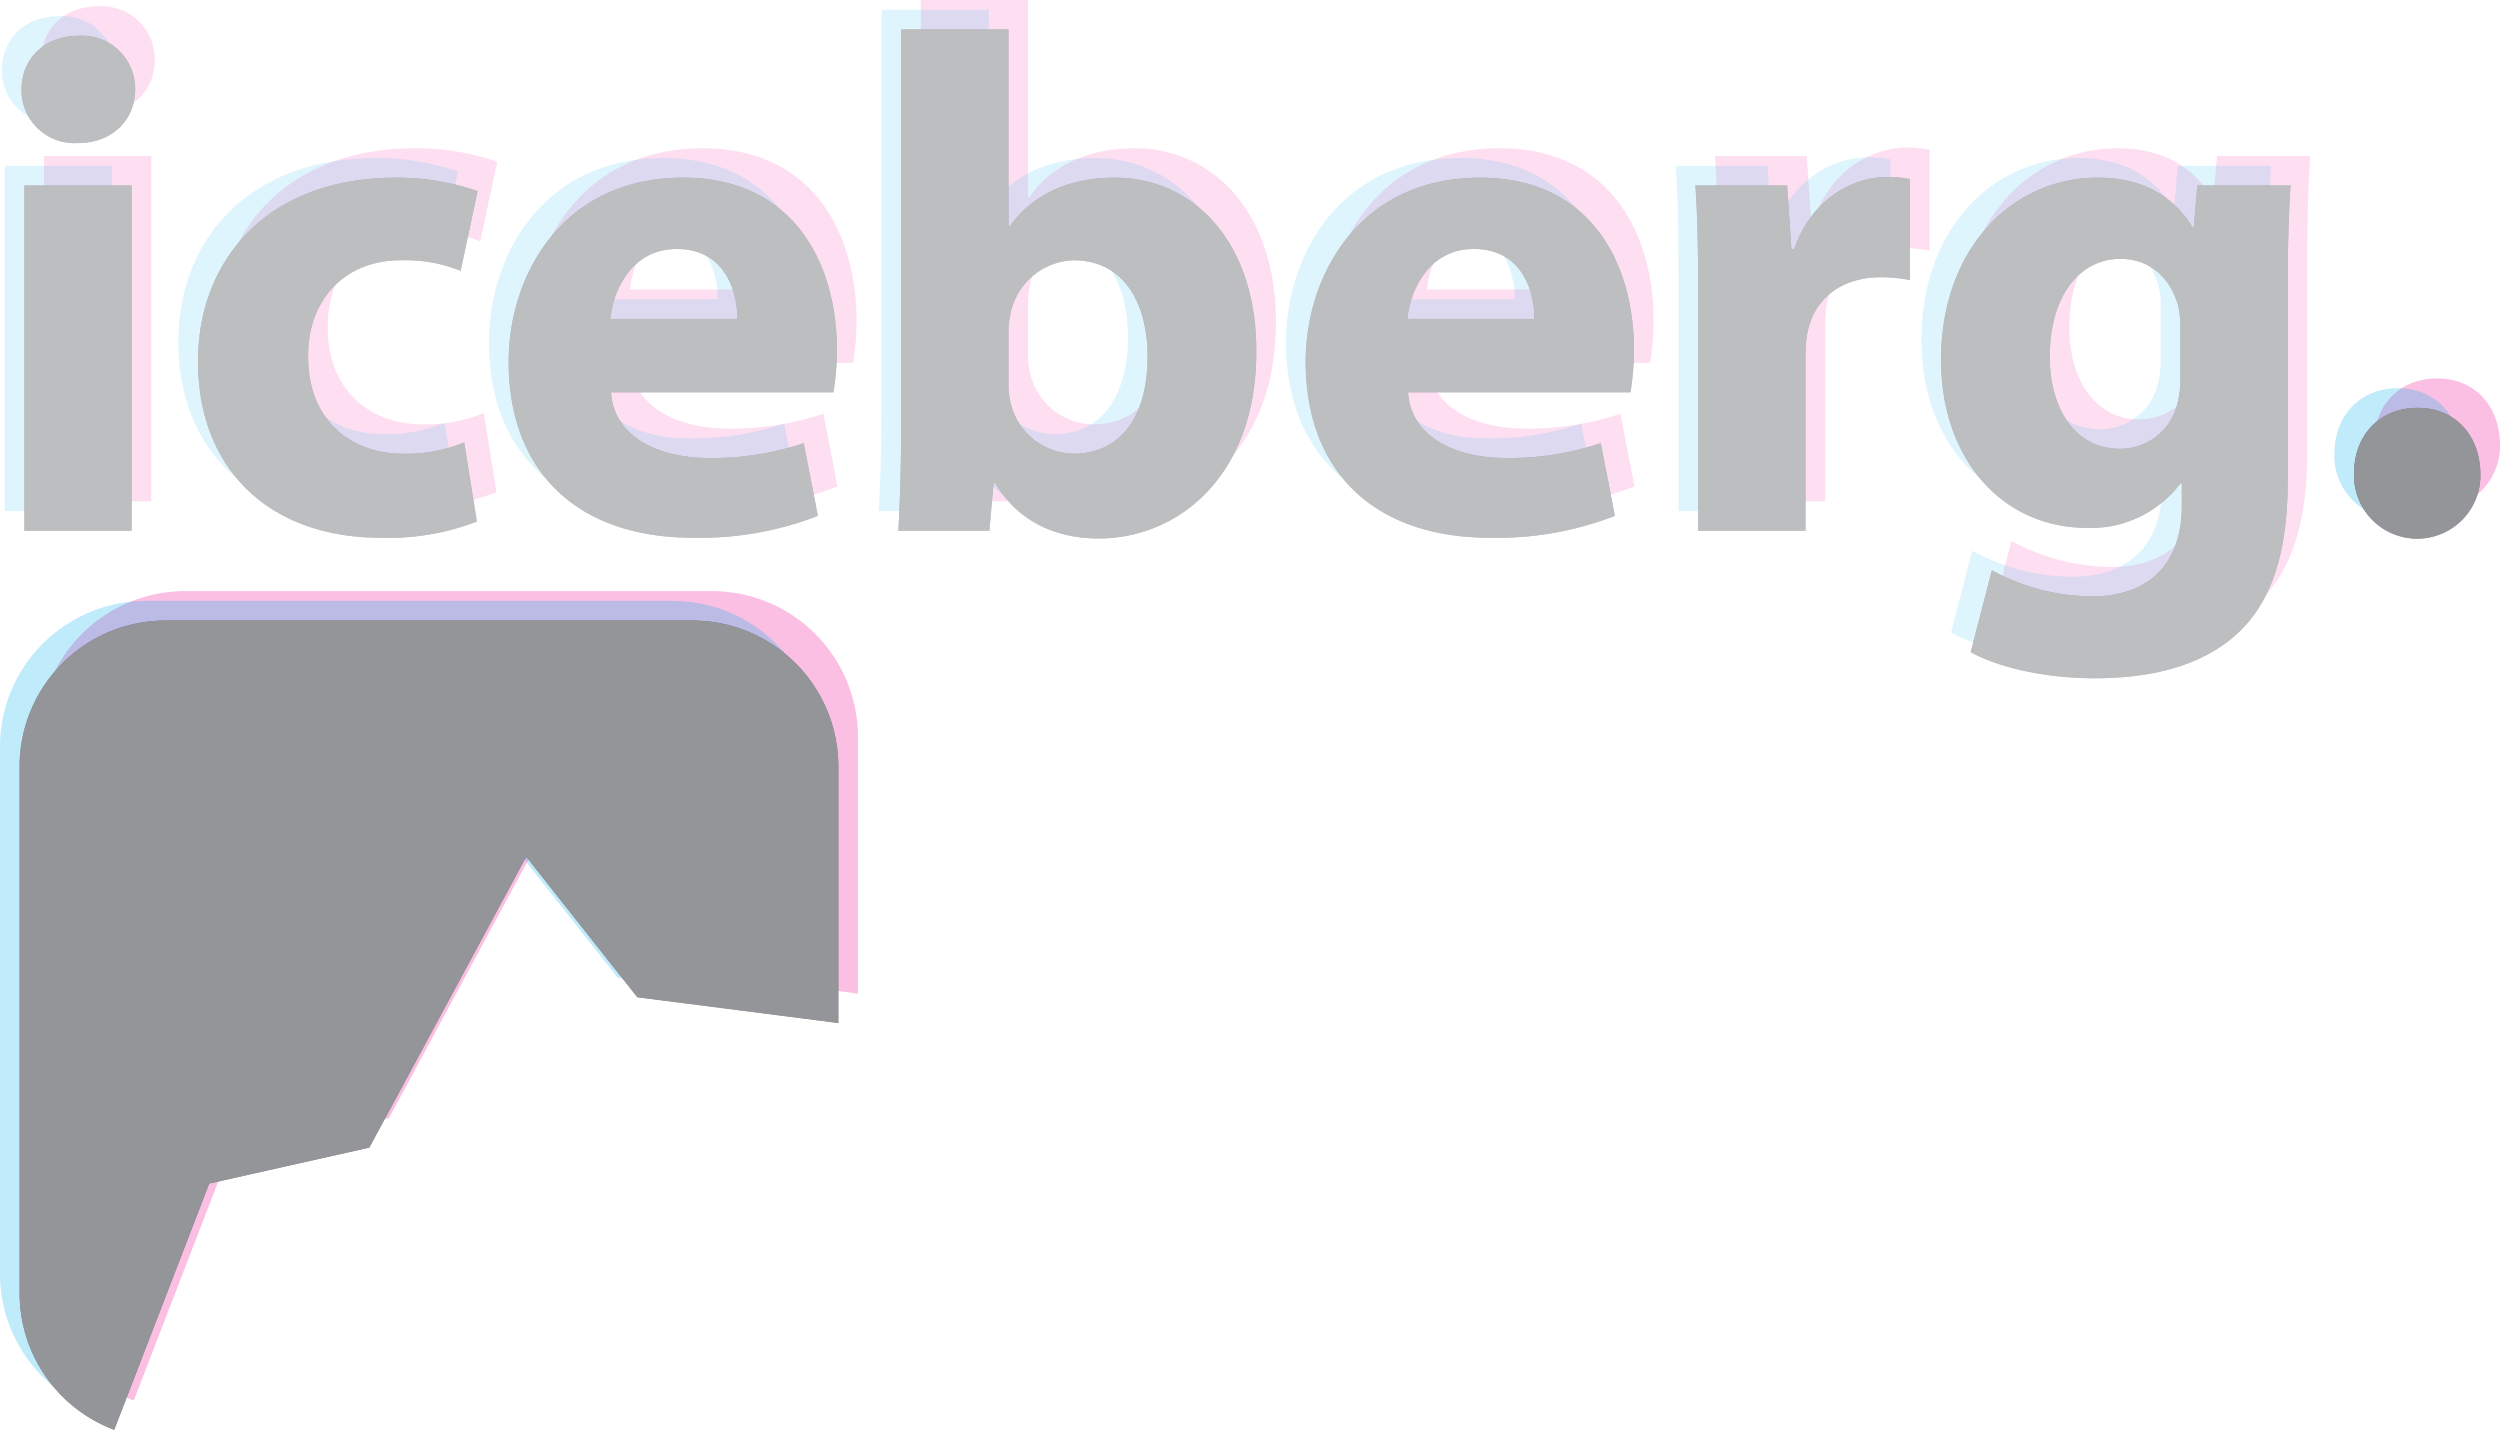 <svg id="Layer_1" data-name="Layer 1" xmlns="http://www.w3.org/2000/svg" viewBox="0 0 254.967 145.824"><defs><style>.cls-1,.cls-3,.cls-5,.cls-7{opacity:0.5;}.cls-2,.cls-3{fill:#ec008c;}.cls-2,.cls-4,.cls-6{opacity:0.25;}.cls-4,.cls-5{fill:#00aeef;}.cls-6,.cls-7{fill:#231f20;}.cls-8{fill:#bcbec0;}.cls-9{fill:#939598;}</style></defs><title>iceberg-color</title><g class="cls-1"><path class="cls-2" d="M15.787,6.121c0,3.025-2.232,5.473-5.904,5.473A5.393,5.393,0,0,1,4.193,6.121c0-3.096,2.305-5.473,5.833-5.473A5.414,5.414,0,0,1,15.787,6.121ZM4.482,51.125V15.914H15.427V51.125H4.482Z"/><path class="cls-2" d="M50.635,50.189a25.041,25.041,0,0,1-9.793,1.656c-11.377,0-18.649-6.985-18.649-18.002,0-10.297,7.057-18.722,20.162-18.722A25.386,25.386,0,0,1,50.707,16.49l-1.728,8.137a14.971,14.971,0,0,0-6.12-1.08c-5.761,0-9.505,4.104-9.433,9.865,0,6.408,4.32,9.864,9.649,9.864a15.454,15.454,0,0,0,6.265-1.152Z"/><path class="cls-2" d="M64.314,37.012c0.288,4.537,4.825,6.697,9.937,6.697a29,29,0,0,0,9.721-1.513l1.441,7.417a33.304,33.304,0,0,1-12.746,2.232c-11.953,0-18.793-6.913-18.793-17.93,0-8.93,5.545-18.794,17.785-18.794,11.377,0,15.697,8.857,15.697,17.569a26.062,26.062,0,0,1-.359,4.32H64.314Zm12.89-7.488c0-2.664-1.152-7.129-6.193-7.129-4.607,0-6.48,4.248-6.768,7.129h12.961Z"/><path class="cls-2" d="M93.905,0H104.85V20.09h0.144c2.088-3.023,5.76-4.968,10.656-4.968,8.426,0,14.546,6.984,14.474,17.785,0,12.673-7.993,19.01-16.058,19.01-4.104,0-8.137-1.513-10.584-5.688h-0.145l-0.432,4.896H93.617c0.145-2.305.288-6.553,0.288-10.513V0ZM104.85,36.147a8.005,8.005,0,0,0,.217,1.944,6.701,6.701,0,0,0,6.408,5.184c4.68,0,7.56-3.601,7.56-9.937,0-5.473-2.448-9.793-7.56-9.793a6.783,6.783,0,0,0-6.408,5.4,9.074,9.074,0,0,0-.217,2.016v5.185Z"/><path class="cls-2" d="M145.6,37.012c0.289,4.537,4.825,6.697,9.938,6.697a29.008,29.008,0,0,0,9.721-1.513l1.44,7.417a33.299,33.299,0,0,1-12.745,2.232c-11.953,0-18.794-6.913-18.794-17.93,0-8.93,5.545-18.794,17.786-18.794,11.377,0,15.697,8.857,15.697,17.569a26.05,26.05,0,0,1-.36,4.32H145.6Zm12.89-7.488c0-2.664-1.151-7.129-6.192-7.129-4.608,0-6.48,4.248-6.769,7.129h12.961Z"/><path class="cls-2" d="M175.191,27.507c0-5.185-.072-8.569-0.287-11.593h9.36l0.432,6.481h0.288c1.801-5.185,6.049-7.345,9.505-7.345a10.912,10.912,0,0,1,2.304.216V25.562a16.389,16.389,0,0,0-2.951-.287c-4.033,0-6.769,2.16-7.489,5.544a12.938,12.938,0,0,0-.216,2.448V51.125H175.191V27.507Z"/><path class="cls-2" d="M235.315,46.013c0,6.769-1.368,12.313-5.4,15.841-3.816,3.312-9.073,4.32-14.258,4.32-4.68,0-9.504-.936-12.673-2.664l2.16-8.352a21.413,21.413,0,0,0,10.226,2.665c5.184,0,9.145-2.736,9.145-9.289V46.301h-0.144a11.39,11.39,0,0,1-9.505,4.536c-8.712,0-14.905-7.057-14.905-17.138,0-11.377,7.274-18.577,15.986-18.577,4.824,0,7.848,2.088,9.648,5.04h0.144l0.36-4.248h9.505c-0.144,2.305-.288,5.256-0.288,10.513v19.586Zm-10.945-15.77a9.643,9.643,0,0,0-.216-2.017c-0.792-2.88-2.88-4.824-5.904-4.824-4.032,0-7.2,3.601-7.2,10.01,0,5.256,2.592,9.36,7.128,9.36A5.985,5.985,0,0,0,224.01,38.38a10.095,10.095,0,0,0,.359-2.952V30.243Z"/><path class="cls-3" d="M242.078,45.293c0-3.961,2.664-6.697,6.48-6.697,3.744,0,6.338,2.664,6.408,6.697A6.447,6.447,0,1,1,242.078,45.293Z"/><path class="cls-3" d="M39.667,114.039l16-29.667L67,98.706l20.5,2.628V75.17A14.88,14.88,0,0,0,72.619,60.289H18.881A14.881,14.881,0,0,0,4,75.17v53.738a14.872,14.872,0,0,0,9.648,13.916L23.334,117.706Z"/></g><g class="cls-1"><path class="cls-4" d="M11.787,7.121c0,3.025-2.232,5.473-5.904,5.473A5.393,5.393,0,0,1,.193,7.121c0-3.096,2.305-5.473,5.833-5.473A5.414,5.414,0,0,1,11.787,7.121ZM0.482,52.125V16.914H11.427V52.125H0.482Z"/><path class="cls-4" d="M46.635,51.189a25.041,25.041,0,0,1-9.793,1.656c-11.377,0-18.649-6.985-18.649-18.002,0-10.297,7.057-18.722,20.162-18.722A25.386,25.386,0,0,1,46.707,17.49l-1.728,8.137a14.971,14.971,0,0,0-6.12-1.08c-5.761,0-9.505,4.104-9.433,9.865,0,6.408,4.32,9.864,9.649,9.864a15.454,15.454,0,0,0,6.265-1.152Z"/><path class="cls-4" d="M60.313,38.012c0.288,4.537,4.825,6.697,9.937,6.697a29,29,0,0,0,9.721-1.513l1.441,7.417a33.304,33.304,0,0,1-12.746,2.232c-11.953,0-18.793-6.913-18.793-17.93,0-8.93,5.545-18.794,17.785-18.794,11.377,0,15.697,8.857,15.697,17.569a26.062,26.062,0,0,1-.359,4.32H60.313Zm12.89-7.488c0-2.664-1.152-7.129-6.193-7.129-4.607,0-6.48,4.248-6.768,7.129h12.961Z"/><path class="cls-4" d="M89.905,1H100.85V21.09h0.144c2.088-3.023,5.76-4.968,10.656-4.968,8.426,0,14.546,6.984,14.474,17.785,0,12.673-7.993,19.01-16.058,19.01-4.104,0-8.137-1.513-10.584-5.688H99.338L98.906,52.125H89.617c0.145-2.305.288-6.553,0.288-10.513V1ZM100.85,37.147a8.005,8.005,0,0,0,.217,1.944,6.701,6.701,0,0,0,6.408,5.184c4.68,0,7.56-3.601,7.56-9.937,0-5.473-2.448-9.793-7.56-9.793a6.783,6.783,0,0,0-6.408,5.4,9.074,9.074,0,0,0-.217,2.016v5.185Z"/><path class="cls-4" d="M141.6,38.012c0.289,4.537,4.825,6.697,9.938,6.697a29.008,29.008,0,0,0,9.721-1.513l1.44,7.417a33.299,33.299,0,0,1-12.745,2.232c-11.953,0-18.794-6.913-18.794-17.93,0-8.93,5.545-18.794,17.786-18.794,11.377,0,15.697,8.857,15.697,17.569a26.05,26.05,0,0,1-.36,4.32H141.6Zm12.89-7.488c0-2.664-1.151-7.129-6.192-7.129-4.608,0-6.48,4.248-6.769,7.129h12.961Z"/><path class="cls-4" d="M171.191,28.507c0-5.185-.072-8.569-0.287-11.593h9.36l0.432,6.48h0.288c1.801-5.185,6.049-7.345,9.505-7.345a10.912,10.912,0,0,1,2.304.216V26.562a16.389,16.389,0,0,0-2.951-.287c-4.033,0-6.769,2.16-7.489,5.544a12.938,12.938,0,0,0-.216,2.448V52.125H171.191V28.507Z"/><path class="cls-4" d="M231.315,47.013c0,6.769-1.368,12.313-5.4,15.841-3.816,3.312-9.073,4.32-14.258,4.32-4.68,0-9.504-.936-12.673-2.664l2.16-8.352a21.413,21.413,0,0,0,10.226,2.665c5.184,0,9.145-2.736,9.145-9.289V47.301h-0.144a11.39,11.39,0,0,1-9.505,4.536c-8.712,0-14.905-7.057-14.905-17.138,0-11.377,7.274-18.577,15.986-18.577,4.824,0,7.848,2.088,9.648,5.04h0.144l0.36-4.248h9.505c-0.144,2.305-.288,5.256-0.288,10.513v19.586Zm-10.945-15.77a9.643,9.643,0,0,0-.216-2.017c-0.792-2.88-2.88-4.824-5.904-4.824-4.032,0-7.2,3.601-7.2,10.01,0,5.256,2.592,9.36,7.128,9.36A5.985,5.985,0,0,0,220.01,39.38a10.095,10.095,0,0,0,.359-2.952V31.243Z"/><path class="cls-5" d="M238.078,46.293c0-3.961,2.665-6.697,6.48-6.697,3.744,0,6.338,2.664,6.408,6.697A6.447,6.447,0,1,1,238.078,46.293Z"/><path class="cls-5" d="M35.667,115.039l16-29.667L63,99.706l20.5,2.628V76.17A14.88,14.88,0,0,0,68.619,61.289H14.881A14.881,14.881,0,0,0,0,76.17v53.738a14.872,14.872,0,0,0,9.648,13.916L19.334,118.706Z"/></g><path class="cls-6" d="M13.787,9.121c0,3.025-2.232,5.473-5.904,5.473A5.393,5.393,0,0,1,2.193,9.121c0-3.096,2.305-5.473,5.833-5.473A5.414,5.414,0,0,1,13.787,9.121ZM2.482,54.125V18.914H13.427V54.125H2.482Z"/><path class="cls-6" d="M48.635,53.189a25.041,25.041,0,0,1-9.793,1.656c-11.377,0-18.649-6.985-18.649-18.002,0-10.297,7.057-18.722,20.162-18.722A25.386,25.386,0,0,1,48.707,19.49l-1.728,8.137a14.971,14.971,0,0,0-6.12-1.08c-5.761,0-9.505,4.104-9.433,9.865,0,6.408,4.32,9.864,9.649,9.864a15.454,15.454,0,0,0,6.265-1.152Z"/><path class="cls-6" d="M62.313,40.012c0.288,4.537,4.825,6.697,9.937,6.697a29,29,0,0,0,9.721-1.513l1.441,7.417a33.304,33.304,0,0,1-12.746,2.232c-11.953,0-18.793-6.913-18.793-17.93,0-8.93,5.545-18.794,17.785-18.794,11.377,0,15.697,8.857,15.697,17.569a26.062,26.062,0,0,1-.359,4.32H62.313Zm12.89-7.488c0-2.664-1.152-7.129-6.193-7.129-4.607,0-6.48,4.248-6.768,7.129h12.961Z"/><path class="cls-6" d="M91.905,3H102.85V23.09h0.144c2.088-3.023,5.76-4.968,10.656-4.968,8.426,0,14.546,6.984,14.474,17.785,0,12.673-7.993,19.01-16.058,19.01-4.104,0-8.137-1.513-10.584-5.688h-0.145l-0.432,4.896H91.617c0.145-2.305.288-6.553,0.288-10.513V3ZM102.85,39.147a8.005,8.005,0,0,0,.217,1.944,6.701,6.701,0,0,0,6.408,5.184c4.68,0,7.56-3.601,7.56-9.937,0-5.473-2.448-9.793-7.56-9.793a6.783,6.783,0,0,0-6.408,5.4,9.074,9.074,0,0,0-.217,2.016v5.185Z"/><path class="cls-6" d="M143.6,40.012c0.289,4.537,4.825,6.697,9.938,6.697a29.008,29.008,0,0,0,9.721-1.513l1.44,7.417a33.299,33.299,0,0,1-12.745,2.232c-11.953,0-18.794-6.913-18.794-17.93,0-8.93,5.545-18.794,17.786-18.794,11.377,0,15.697,8.857,15.697,17.569a26.05,26.05,0,0,1-.36,4.32H143.6Zm12.89-7.488c0-2.664-1.151-7.129-6.192-7.129-4.608,0-6.48,4.248-6.769,7.129h12.961Z"/><path class="cls-6" d="M173.191,30.507c0-5.185-.072-8.569-0.287-11.593h9.36l0.432,6.48h0.288c1.801-5.185,6.049-7.345,9.505-7.345a10.912,10.912,0,0,1,2.304.216V28.562a16.389,16.389,0,0,0-2.951-.287c-4.033,0-6.769,2.16-7.489,5.544a12.938,12.938,0,0,0-.216,2.448V54.125H173.191V30.507Z"/><path class="cls-6" d="M233.315,49.013c0,6.769-1.368,12.313-5.4,15.841-3.816,3.312-9.073,4.32-14.258,4.32-4.68,0-9.504-.936-12.673-2.664l2.16-8.352a21.413,21.413,0,0,0,10.226,2.665c5.184,0,9.145-2.736,9.145-9.289V49.301h-0.144a11.39,11.39,0,0,1-9.505,4.536c-8.712,0-14.905-7.057-14.905-17.138,0-11.377,7.274-18.577,15.986-18.577,4.824,0,7.848,2.088,9.648,5.04h0.144l0.36-4.248h9.505c-0.144,2.305-.288,5.256-0.288,10.513v19.586Zm-10.945-15.77a9.643,9.643,0,0,0-.216-2.017c-0.792-2.88-2.88-4.824-5.904-4.824-4.032,0-7.2,3.601-7.2,10.01,0,5.256,2.592,9.36,7.128,9.36A5.985,5.985,0,0,0,222.01,41.38a10.095,10.095,0,0,0,.359-2.952V33.243Z"/><path class="cls-7" d="M240.078,48.293c0-3.961,2.664-6.697,6.48-6.697,3.744,0,6.338,2.664,6.408,6.697A6.447,6.447,0,1,1,240.078,48.293Z"/><path class="cls-7" d="M37.667,117.039l16-29.667L65,101.706l20.5,2.628V78.17A14.88,14.88,0,0,0,70.619,63.289H16.881A14.881,14.881,0,0,0,2,78.17v53.738a14.872,14.872,0,0,0,9.648,13.916L21.334,120.706Z"/><path class="cls-8" d="M13.787,9.121c0,3.025-2.232,5.473-5.904,5.473A5.393,5.393,0,0,1,2.193,9.121c0-3.096,2.305-5.473,5.833-5.473A5.414,5.414,0,0,1,13.787,9.121ZM2.482,54.125V18.914H13.427V54.125H2.482Z"/><path class="cls-8" d="M48.635,53.189a25.041,25.041,0,0,1-9.793,1.656c-11.377,0-18.649-6.985-18.649-18.002,0-10.297,7.057-18.722,20.162-18.722A25.386,25.386,0,0,1,48.707,19.49l-1.728,8.137a14.971,14.971,0,0,0-6.12-1.08c-5.761,0-9.505,4.104-9.433,9.865,0,6.408,4.32,9.864,9.649,9.864a15.454,15.454,0,0,0,6.265-1.152Z"/><path class="cls-8" d="M62.313,40.012c0.288,4.537,4.825,6.697,9.937,6.697a29,29,0,0,0,9.721-1.513l1.441,7.417a33.304,33.304,0,0,1-12.746,2.232c-11.953,0-18.793-6.913-18.793-17.93,0-8.93,5.545-18.794,17.785-18.794,11.377,0,15.697,8.857,15.697,17.569a26.062,26.062,0,0,1-.359,4.32H62.313Zm12.89-7.488c0-2.664-1.152-7.129-6.193-7.129-4.607,0-6.48,4.248-6.768,7.129h12.961Z"/><path class="cls-8" d="M91.905,3H102.85V23.09h0.144c2.088-3.023,5.76-4.968,10.656-4.968,8.426,0,14.546,6.984,14.474,17.785,0,12.673-7.993,19.01-16.058,19.01-4.104,0-8.137-1.513-10.584-5.688h-0.145l-0.432,4.896H91.617c0.145-2.305.288-6.553,0.288-10.513V3ZM102.85,39.147a8.005,8.005,0,0,0,.217,1.944,6.701,6.701,0,0,0,6.408,5.184c4.68,0,7.56-3.601,7.56-9.937,0-5.473-2.448-9.793-7.56-9.793a6.783,6.783,0,0,0-6.408,5.4,9.074,9.074,0,0,0-.217,2.016v5.185Z"/><path class="cls-8" d="M143.6,40.012c0.289,4.537,4.825,6.697,9.938,6.697a29.008,29.008,0,0,0,9.721-1.513l1.44,7.417a33.299,33.299,0,0,1-12.745,2.232c-11.953,0-18.794-6.913-18.794-17.93,0-8.93,5.545-18.794,17.786-18.794,11.377,0,15.697,8.857,15.697,17.569a26.05,26.05,0,0,1-.36,4.32H143.6Zm12.89-7.488c0-2.664-1.151-7.129-6.192-7.129-4.608,0-6.48,4.248-6.769,7.129h12.961Z"/><path class="cls-8" d="M173.191,30.507c0-5.185-.072-8.569-0.287-11.593h9.36l0.432,6.48h0.288c1.801-5.185,6.049-7.345,9.505-7.345a10.912,10.912,0,0,1,2.304.216V28.562a16.389,16.389,0,0,0-2.951-.287c-4.033,0-6.769,2.16-7.489,5.544a12.938,12.938,0,0,0-.216,2.448V54.125H173.191V30.507Z"/><path class="cls-8" d="M233.315,49.013c0,6.769-1.368,12.313-5.4,15.841-3.816,3.312-9.073,4.32-14.258,4.32-4.68,0-9.504-.936-12.673-2.664l2.16-8.352a21.413,21.413,0,0,0,10.226,2.665c5.184,0,9.145-2.736,9.145-9.289V49.301h-0.144a11.39,11.39,0,0,1-9.505,4.536c-8.712,0-14.905-7.057-14.905-17.138,0-11.377,7.274-18.577,15.986-18.577,4.824,0,7.848,2.088,9.648,5.04h0.144l0.36-4.248h9.505c-0.144,2.305-.288,5.256-0.288,10.513v19.586Zm-10.945-15.77a9.643,9.643,0,0,0-.216-2.017c-0.792-2.88-2.88-4.824-5.904-4.824-4.032,0-7.2,3.601-7.2,10.01,0,5.256,2.592,9.36,7.128,9.36A5.985,5.985,0,0,0,222.01,41.38a10.095,10.095,0,0,0,.359-2.952V33.243Z"/><path class="cls-9" d="M240.078,48.293c0-3.961,2.664-6.697,6.48-6.697,3.744,0,6.338,2.664,6.408,6.697A6.447,6.447,0,1,1,240.078,48.293Z"/><path class="cls-9" d="M37.667,117.039l16-29.667L65,101.706l20.5,2.628V78.17A14.88,14.88,0,0,0,70.619,63.289H16.881A14.881,14.881,0,0,0,2,78.17v53.738a14.872,14.872,0,0,0,9.648,13.916L21.334,120.706Z"/></svg>
